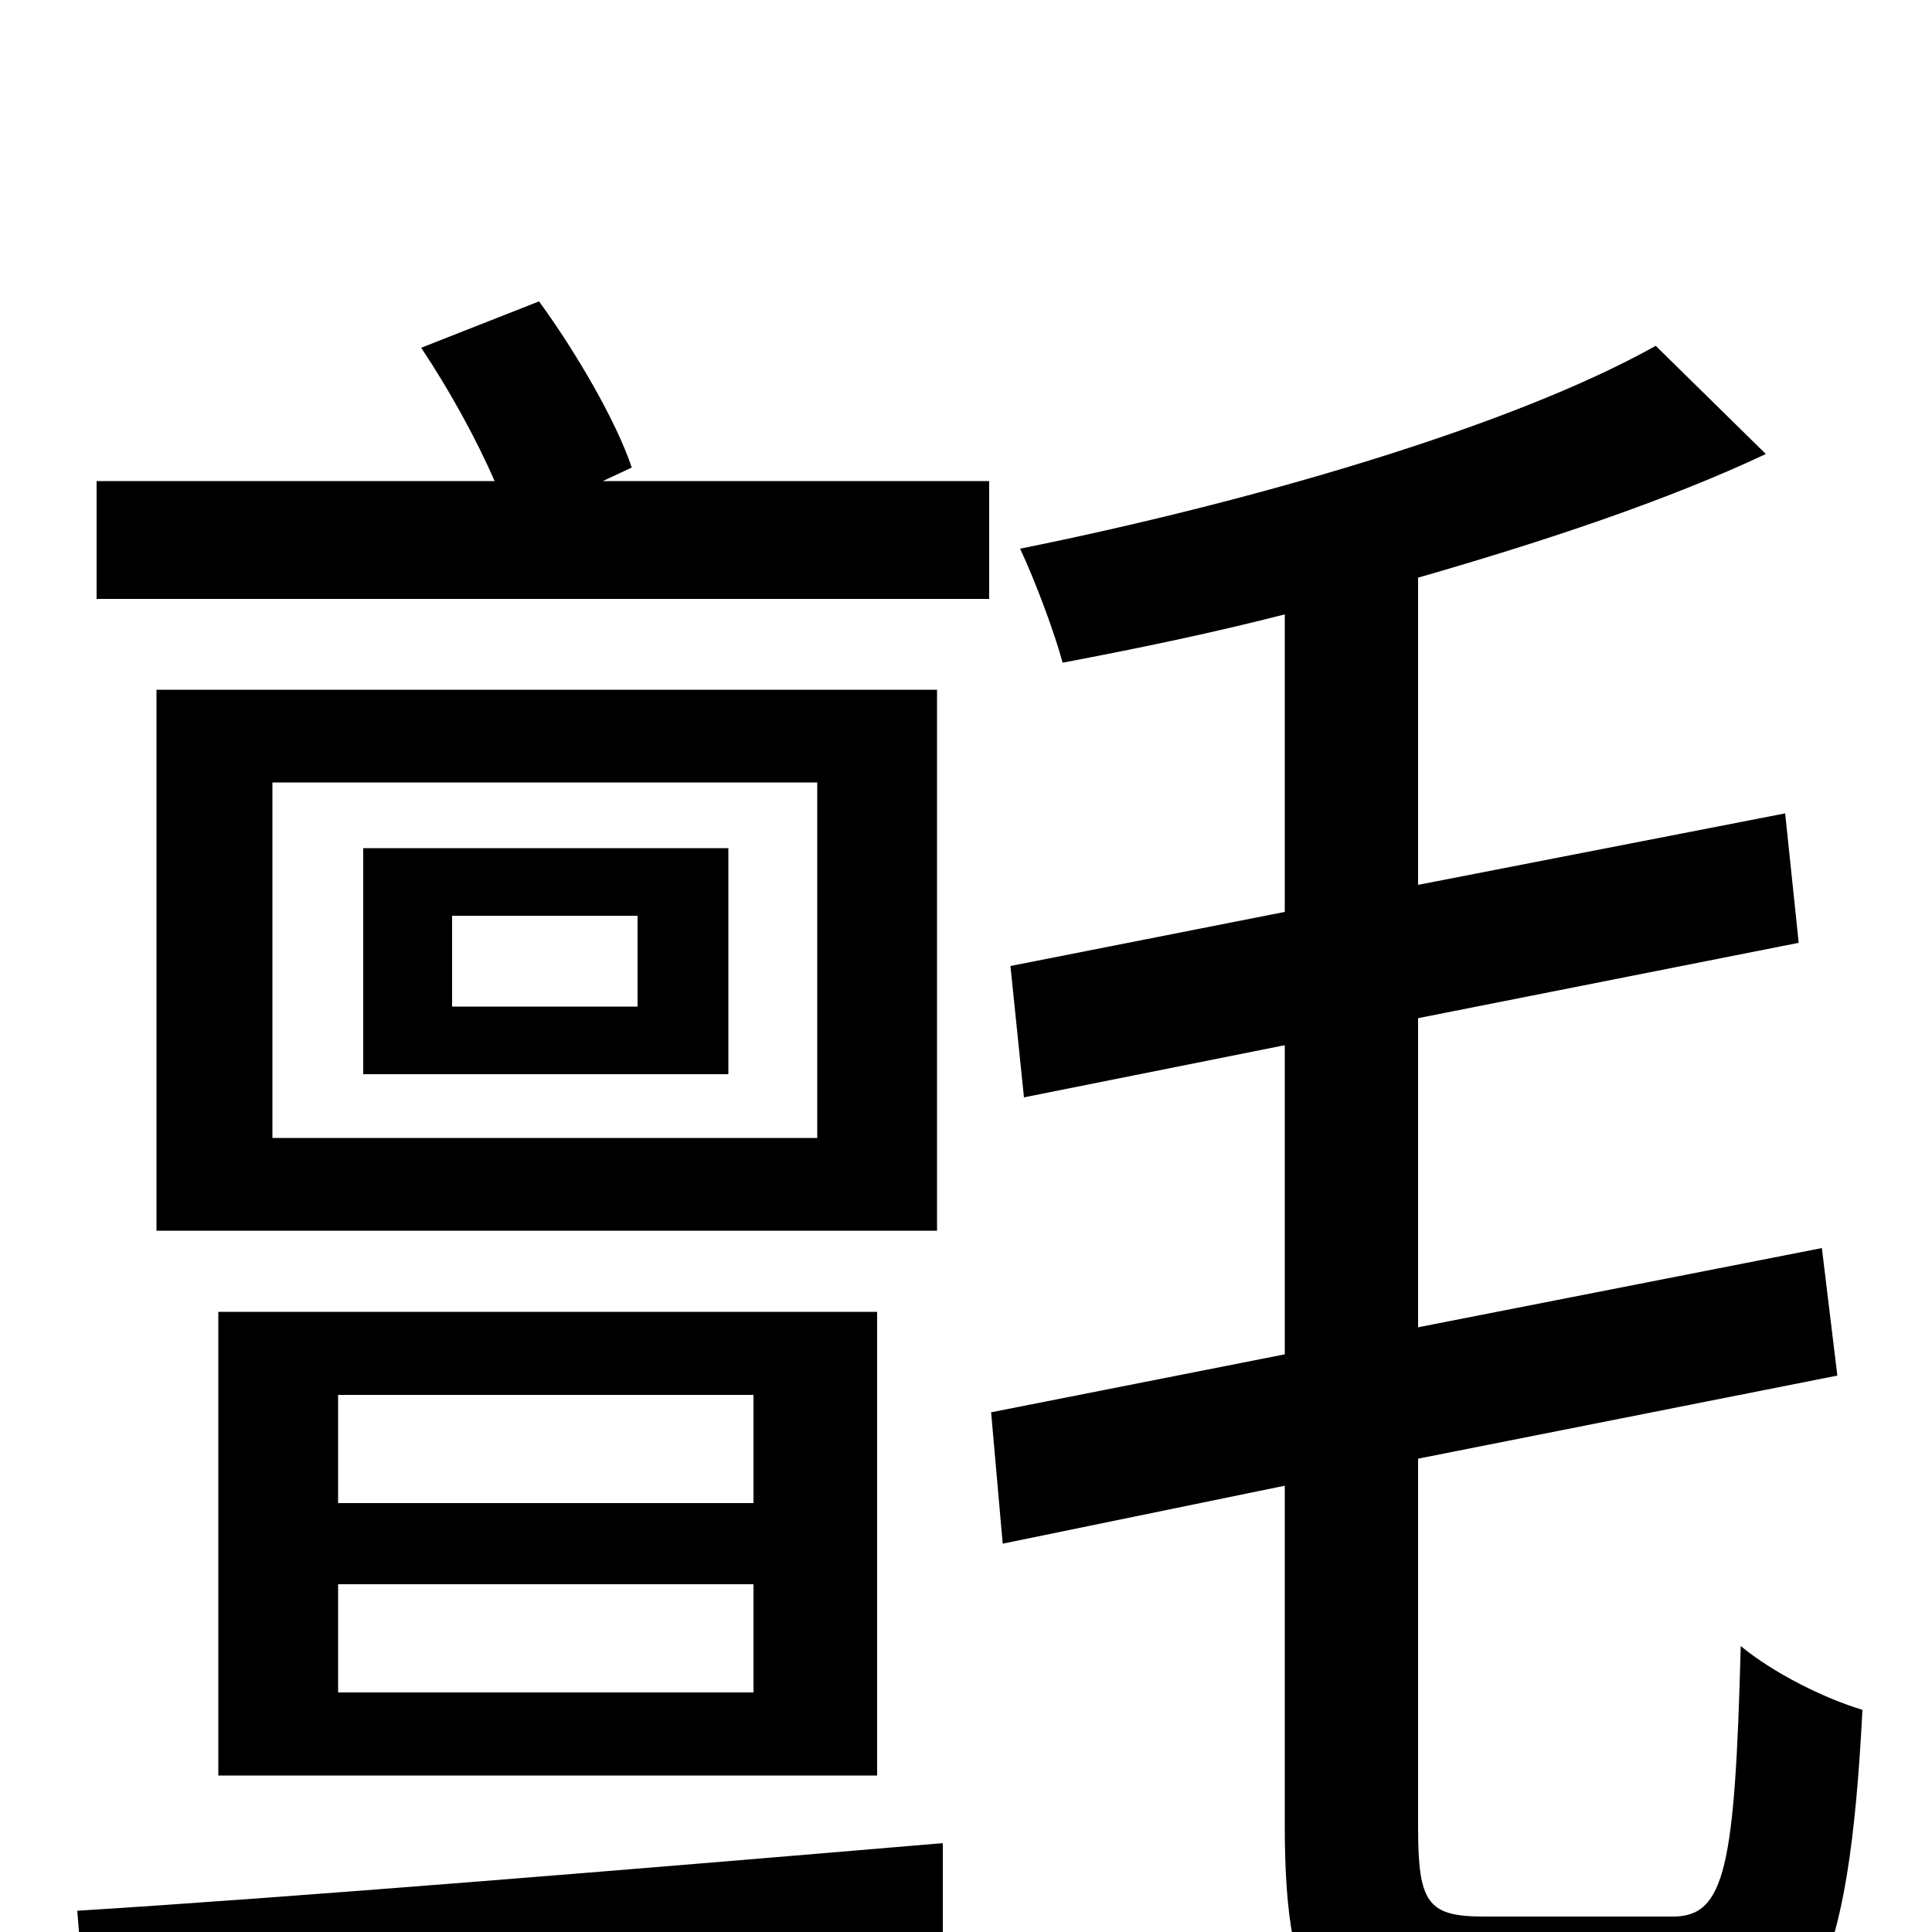 <svg xmlns="http://www.w3.org/2000/svg" viewBox="0 -1000 1000 1000">
	<path fill="#000000" d="M45 52C161 42 328 28 488 14V-46C323 -32 152 -18 40 -11ZM330 -479H234V-526H330ZM377 -561H188V-444H377ZM423 -411H141V-595H423ZM485 -643H81V-363H485ZM175 -180H390V-124H175ZM175 -278H390V-222H175ZM454 -81V-321H113V-81ZM327 -758C319 -782 298 -818 279 -844L218 -820C232 -799 246 -774 256 -751H50V-690H512V-751H312ZM768 -8C739 -8 734 -15 734 -54V-245L951 -288L943 -354L734 -313V-473L931 -512L924 -579L734 -542V-701C800 -720 863 -741 914 -765L857 -821C782 -779 647 -740 528 -716C536 -699 546 -672 550 -657C587 -664 626 -672 665 -682V-528L523 -500L530 -432L665 -459V-299L513 -269L519 -201L665 -231V-55C665 39 685 65 759 65H871C938 65 957 21 964 -115C944 -121 918 -134 901 -148C898 -34 893 -8 866 -8Z"/>
</svg>